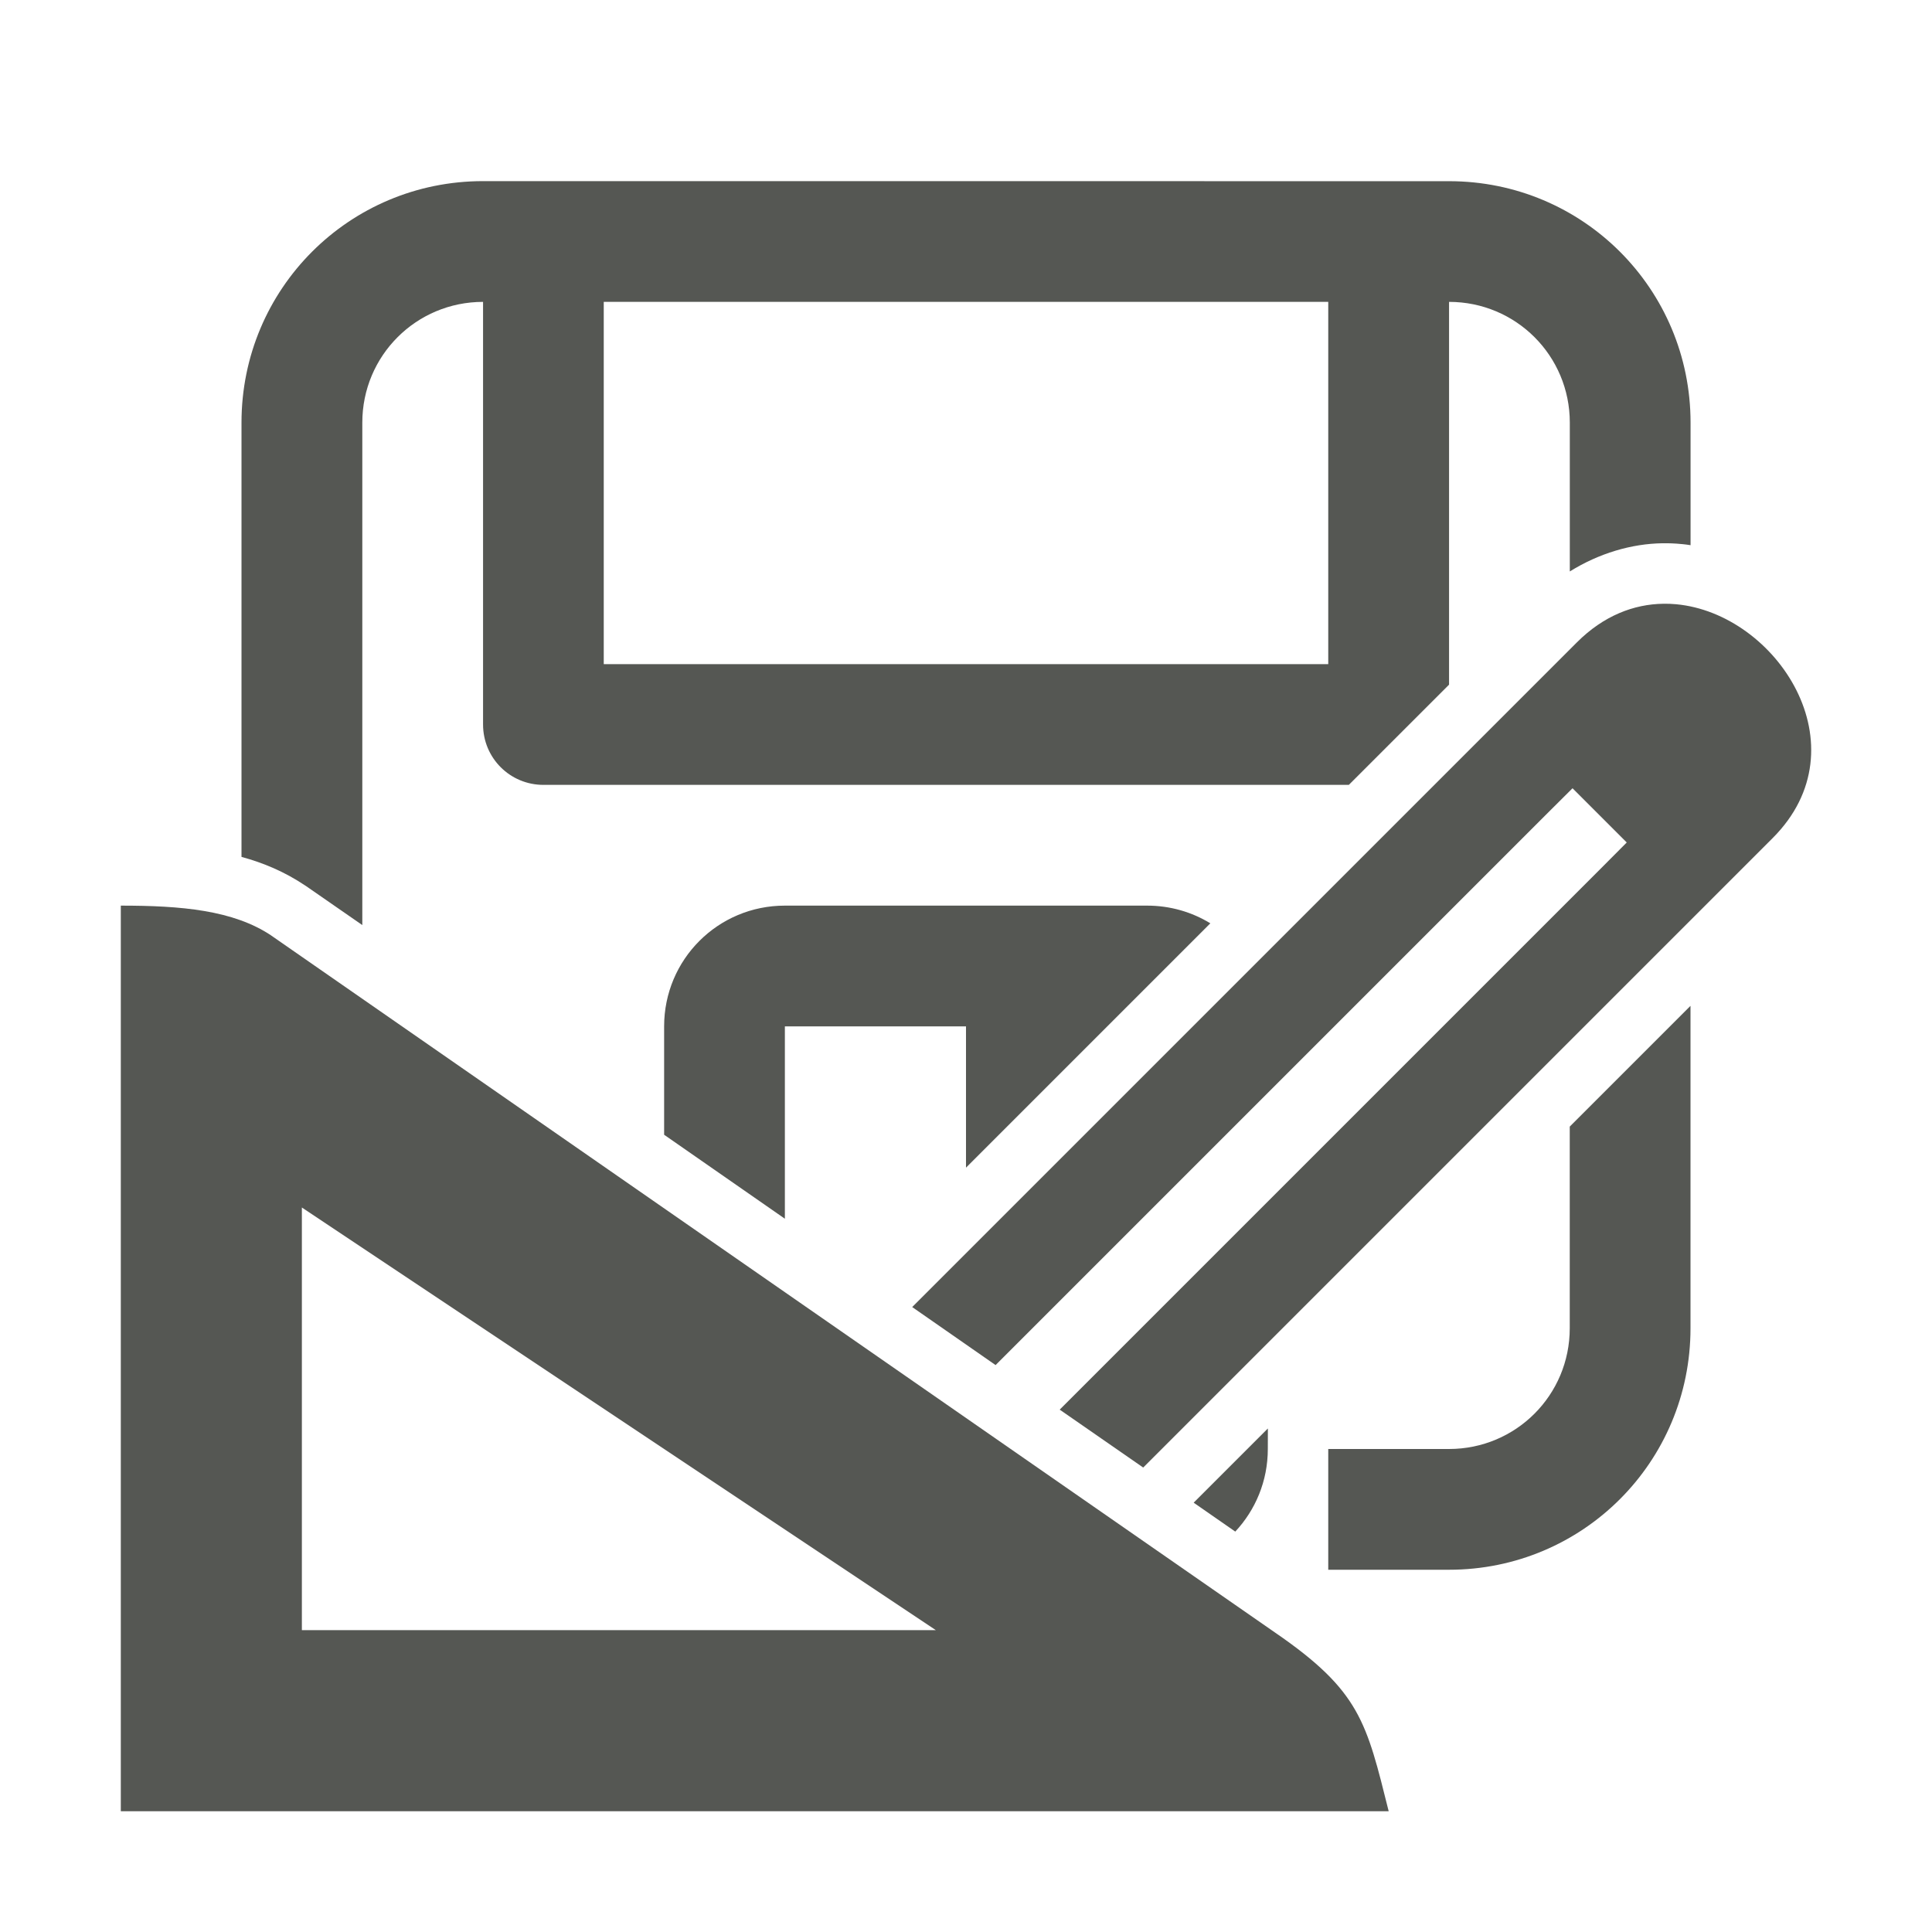 <svg viewBox="0 0 32 32" xmlns="http://www.w3.org/2000/svg"><g fill="#555753"><path d="m4.492 15.495 16.628 11.546c1.408.967 1.512 1.483 1.881 2.959h-21v-15c1 0 1.861.074 2.492.495zm.508 4.505v7h10.5z"/><path d="m8 3c-2.216 0-4 1.784-4 4v7.193c.361.098.712.245 1.047.469.005.003.01.006.016.01l.938.65v-8.322c0-1.108.892-2 2-2v7c0 .554.446 1 1 1h13.34l1.66-1.66v-6.34c1.108 0 2 .892 2 2v2.465c.484-.301 1.021-.46 1.539-.467h.002c.095-.001.2.002.316.014.001 0.0.003-0.0.004 0 .047.004.092.011.139.018v-2.029c-0-2.216-1.784-4-4-4zm2 2h12v6h-12zm3 10c-1.108 0-2 .892-2 2v1.795l2 1.391v-3.186h3v2.34l4.047-4.047c-.304-.186-.663-.293-1.047-.293zm15 1.66-2 2v3.34c0 1.108-.892 2-2 2h-2v2h2c2.216 0 4-1.784 4-4zm-7 7-1.229 1.229.689.479c.334-.357.539-.837.539-1.367z" stroke-width="3.78"/><path d="m27.553 10c-.491.006-.992.197-1.434.639l-11.01 11.01 1.381.961.023-.023 9.082-9.082.451-.449.898.898-.449.451-8.943 8.943 1.383.959 10.426-10.426c1.515-1.515.07-3.719-1.6-3.873-.07-.007-.139-.009-.209-.008z"/></g></svg>